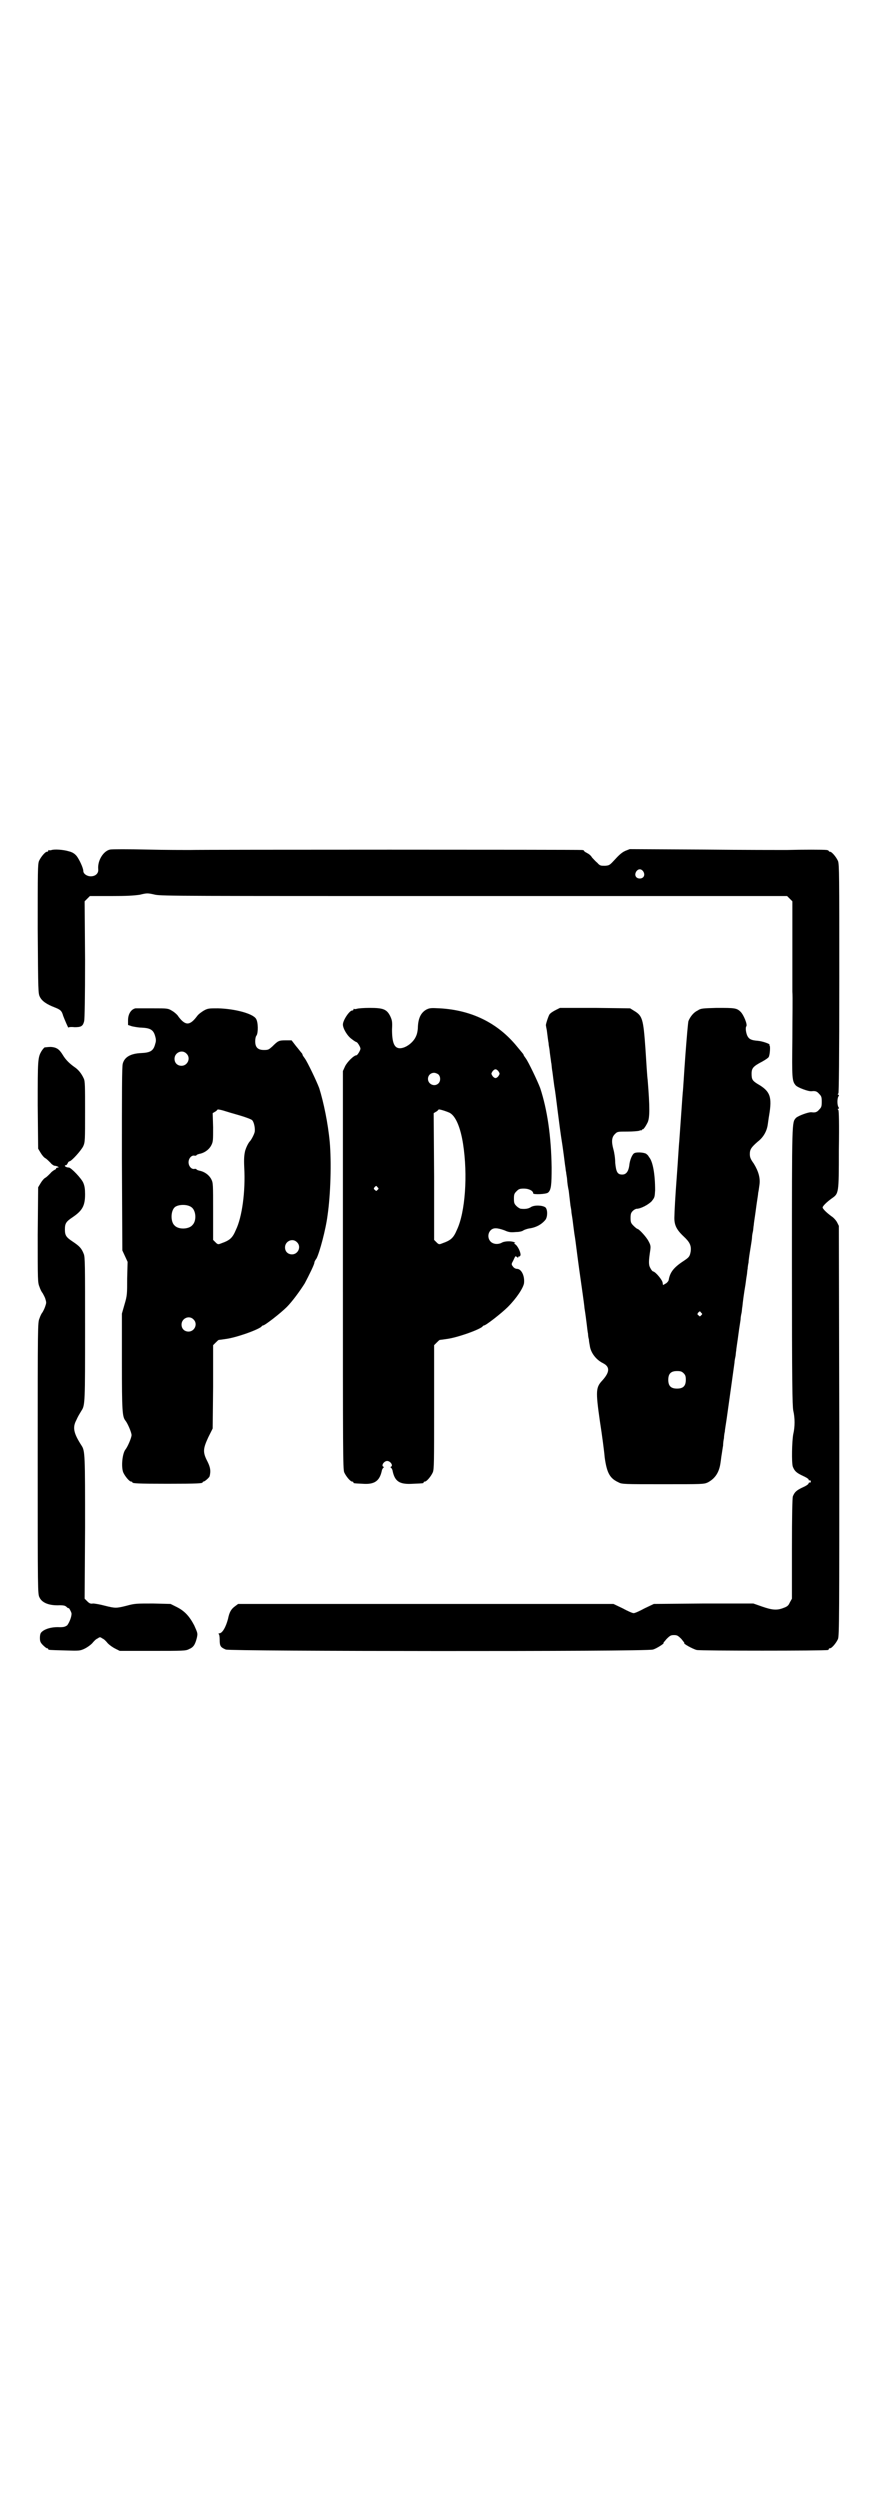 <?xml version="1.0" standalone="no"?>
<!DOCTYPE svg PUBLIC "-//W3C//DTD SVG 20010904//EN"
 "http://www.w3.org/TR/2001/REC-SVG-20010904/DTD/svg10.dtd">
<svg version="1.0" xmlns="http://www.w3.org/2000/svg"
 width="1000pt" height="2850pt" viewBox="0 0 1000 2850"
 preserveAspectRatio="xMidYMid meet">
<g transform="translate(0,2850) scale(0.5,-0.5)"
fill="#000000" stroke="none">
<path d="M118 3762 c-3 -1 -6 -1 -7 0 0 0 -1 0 -1 -2 0 -1 -1 -2 -3 -2 -4 0
-14 -12 -18 -21 -3 -7 -3 -24 -3 -155 1 -145 1 -147 5 -155 5 -10 16 -17 34
-24 13 -5 16 -8 19 -19 3 -8 12 -29 12 -27 0 1 5 2 14 1 15 0 19 2 22 14 1 5
2 53 2 140 l-1 133 6 6 6 6 48 0 c37 0 52 1 66 3 16 4 18 4 35 0 16 -3 63 -3
729 -3 l712 0 6 -6 6 -6 0 -93 c0 -51 0 -102 0 -113 1 -11 0 -59 0 -106 -1
-92 -1 -98 8 -108 5 -5 29 -14 36 -13 8 1 12 0 17 -6 5 -5 6 -7 6 -18 0 -11
-1 -13 -6 -18 -5 -6 -9 -7 -17 -6 -7 1 -31 -8 -36 -13 -9 -11 -9 -1 -9 -336 0
-269 1 -320 3 -331 4 -17 4 -37 0 -54 -3 -16 -4 -65 -1 -74 4 -10 8 -14 23
-21 7 -3 13 -7 13 -8 0 -2 1 -3 3 -2 1 0 2 -1 2 -3 0 -2 -1 -3 -2 -2 -2 0 -3
-1 -3 -2 0 -2 -6 -6 -13 -9 -15 -7 -19 -11 -23 -21 -1 -5 -2 -41 -2 -120 l0
-113 -5 -9 c-3 -7 -6 -9 -14 -12 -15 -6 -26 -5 -49 3 l-20 7 -114 0 -113 -1
-21 -10 c-11 -6 -22 -11 -25 -11 -3 0 -14 5 -25 11 l-21 10 -428 0 -428 0 -8
-6 c-8 -6 -12 -13 -15 -28 -5 -19 -13 -33 -20 -33 -2 0 -2 -1 -1 -2 1 0 2 -6
2 -13 0 -14 2 -17 14 -22 10 -4 959 -5 974 0 8 2 28 15 24 15 -1 0 3 4 7 9 8
8 10 9 17 9 7 0 9 -1 17 -9 4 -5 7 -9 7 -9 -6 0 19 -14 28 -16 9 -2 290 -2
299 0 1 0 2 1 2 2 0 1 1 2 3 2 4 0 14 12 18 21 3 7 3 53 3 475 l-1 467 -4 8
c-2 4 -8 11 -13 14 -11 8 -20 17 -20 20 0 3 9 12 20 20 17 12 17 10 17 111 1
63 0 89 -1 91 -2 2 -2 3 0 3 1 0 2 1 0 4 -3 5 -3 19 0 24 2 3 1 4 0 4 -2 0 -2
1 0 3 1 2 2 75 2 262 0 234 0 261 -3 268 -4 9 -14 21 -18 21 -2 0 -3 1 -3 2 0
0 -2 2 -5 2 -6 1 -56 1 -91 0 -12 0 -97 0 -189 1 l-169 1 -10 -4 c-7 -3 -14
-9 -23 -19 -13 -14 -13 -14 -23 -15 -10 0 -12 0 -18 7 -4 3 -9 9 -12 12 -2 4
-7 8 -11 10 -4 2 -7 4 -7 5 0 1 -2 2 -5 2 -7 1 -865 1 -895 0 -10 0 -54 0 -97
1 -42 1 -80 1 -84 0 -15 -3 -29 -25 -27 -45 1 -9 -6 -16 -17 -16 -9 0 -17 6
-17 12 0 7 -9 26 -15 34 -5 6 -10 9 -18 11 -13 4 -33 5 -39 3z m1349 -49 c5
-8 1 -16 -8 -16 -9 0 -13 8 -8 16 2 3 5 5 8 5 3 0 6 -2 8 -5z"/>
<path d="M309 3401 c-10 -2 -17 -13 -17 -27 l0 -11 9 -3 c5 -1 15 -3 22 -3 20
-1 27 -5 31 -20 2 -7 2 -11 0 -17 -4 -16 -11 -20 -32 -21 -24 -1 -38 -9 -42
-24 -2 -6 -2 -65 -2 -217 l1 -209 6 -13 6 -13 -1 -38 c0 -35 0 -39 -6 -59 l-6
-21 0 -111 c0 -113 1 -124 8 -133 5 -6 14 -27 14 -33 0 -6 -9 -27 -14 -33 -7
-9 -10 -39 -5 -52 4 -9 14 -21 18 -21 2 0 3 -1 3 -2 0 -2 11 -3 80 -3 69 0 80
1 80 3 0 1 1 2 2 2 3 0 13 9 14 12 3 12 2 20 -5 34 -11 21 -10 29 2 55 l10 20
1 95 0 95 6 6 c3 3 6 6 7 6 1 0 8 1 15 2 24 3 72 20 82 28 1 2 3 3 4 3 4 0 40
28 54 42 13 13 31 38 41 54 9 17 23 45 22 48 0 1 2 5 5 9 7 14 21 66 25 98 7
48 9 121 5 167 -4 43 -14 91 -24 123 -6 16 -27 60 -33 68 -3 4 -5 7 -5 8 0 1
-1 3 -2 4 -2 2 -7 9 -13 16 l-10 13 -14 0 c-15 0 -17 -1 -30 -14 -8 -7 -9 -8
-19 -8 -14 0 -20 6 -20 20 0 5 1 11 3 13 4 6 4 30 -1 38 -7 12 -48 23 -87 24
-20 0 -23 0 -32 -5 -5 -3 -12 -8 -15 -12 -17 -23 -27 -23 -43 -2 -2 4 -9 10
-14 13 -10 6 -10 6 -44 6 -19 0 -37 0 -40 0z m116 -103 c11 -10 3 -28 -11 -28
-9 0 -16 6 -16 16 0 14 17 22 27 12z m121 -141 c14 -4 27 -9 29 -11 4 -4 7
-17 6 -26 -1 -6 -8 -19 -11 -22 -3 -3 -8 -12 -11 -22 -2 -9 -3 -17 -2 -38 3
-55 -5 -113 -19 -142 -8 -19 -14 -24 -34 -31 -7 -3 -8 -2 -13 3 l-5 5 0 65 c0
62 0 65 -4 73 -5 10 -16 18 -28 20 -3 1 -6 2 -6 3 0 1 -2 1 -4 1 -7 -2 -14 6
-14 15 0 9 7 17 14 15 2 0 4 0 4 1 0 1 3 2 6 3 12 2 23 10 28 20 4 8 4 11 4
41 l-1 32 5 3 c4 2 6 5 6 5 0 1 6 0 13 -2 6 -2 23 -7 37 -11z m-110 -209 c11
-7 13 -31 3 -41 -8 -10 -32 -11 -41 -1 -9 8 -9 32 0 41 7 7 28 8 38 1z m241
-80 c11 -10 3 -28 -11 -28 -9 0 -16 6 -16 16 0 14 17 22 27 12z m-236 -176
c11 -10 3 -28 -11 -28 -9 0 -16 6 -16 16 0 14 17 22 27 12z"/>
<path d="M814 3400 c-3 -1 -6 -1 -7 0 0 0 -1 0 -1 -2 0 -1 -1 -2 -3 -2 -6 0
-21 -22 -21 -32 0 -9 10 -26 20 -33 5 -4 10 -7 11 -7 2 0 9 -11 9 -15 0 -4 -7
-15 -9 -15 -6 0 -21 -15 -26 -25 l-5 -11 0 -454 c0 -410 0 -454 3 -461 4 -9
14 -21 18 -21 2 0 3 -1 3 -2 0 -2 0 -2 21 -3 27 -2 39 6 44 31 1 3 3 6 4 6 1
0 1 1 -1 2 -5 3 2 13 9 13 7 0 14 -10 9 -13 -2 -1 -2 -2 -1 -2 1 0 3 -3 4 -6
5 -26 16 -33 47 -31 24 1 24 1 24 3 0 1 1 2 3 2 4 0 14 12 18 21 3 7 3 24 3
149 l0 141 6 6 c3 3 6 6 7 6 1 0 8 1 15 2 24 3 72 20 82 28 1 2 3 3 4 3 4 0
40 28 54 42 20 20 35 43 37 54 2 17 -6 33 -16 33 -3 0 -7 2 -9 5 -4 5 -4 6 0
13 2 4 4 9 5 10 0 1 1 1 4 -1 2 -2 3 -2 3 0 0 1 1 2 2 1 1 0 2 1 3 3 1 6 -6
21 -12 25 -3 2 -3 3 -1 3 2 0 1 1 -2 2 -7 3 -22 2 -27 -1 -9 -5 -20 -4 -26 2
-7 7 -7 19 0 26 6 6 14 6 31 0 11 -5 15 -5 27 -4 8 0 15 2 17 4 2 1 7 3 12 4
16 2 29 9 38 20 5 7 5 23 0 28 -6 5 -25 6 -33 1 -6 -4 -13 -5 -23 -4 -2 0 -7
3 -10 6 -5 5 -6 7 -6 17 0 10 1 12 6 17 5 5 7 6 17 6 11 0 21 -5 21 -11 0 -3
30 -2 34 2 7 6 8 18 8 57 -1 72 -10 132 -26 181 -6 16 -27 60 -33 68 -3 4 -5
7 -5 8 0 1 0 1 -15 19 -44 54 -104 83 -176 87 -20 1 -23 1 -31 -3 -12 -7 -18
-19 -19 -39 0 -8 -2 -17 -4 -21 -6 -15 -24 -28 -37 -28 -13 0 -18 13 -18 43 1
18 0 21 -4 30 -8 16 -16 19 -47 19 -13 0 -26 -1 -29 -2z m323 -143 c3 -5 3 -5
0 -10 -2 -3 -5 -5 -7 -5 -2 0 -5 2 -7 5 -3 5 -3 5 0 10 2 3 5 5 7 5 2 0 5 -2
7 -5z m-137 -7 c5 -5 5 -15 0 -20 -9 -9 -24 -2 -24 10 0 8 6 14 14 14 3 0 8
-2 10 -4z m25 -87 c14 -7 25 -33 31 -71 11 -71 5 -156 -14 -196 -8 -19 -14
-24 -34 -31 -7 -3 -8 -2 -13 3 l-5 5 0 144 -1 145 5 3 c4 2 6 5 6 5 0 2 16 -3
25 -7z m-164 -170 c3 -3 3 -3 0 -6 -3 -3 -3 -3 -6 0 -3 2 -3 3 -1 6 4 4 4 4 7
0z"/>
<path d="M1267 3397 c-6 -3 -12 -7 -14 -10 -3 -5 -9 -24 -8 -25 0 -1 1 -6 2
-11 2 -16 3 -24 4 -29 0 -3 1 -9 2 -14 1 -11 3 -22 4 -31 1 -3 1 -10 2 -16 1
-5 2 -15 3 -22 1 -7 2 -16 3 -21 1 -5 4 -29 7 -53 3 -24 7 -54 9 -66 2 -12 4
-28 5 -35 1 -7 2 -17 3 -23 1 -5 1 -11 2 -13 0 -2 1 -8 2 -14 1 -14 2 -19 4
-29 1 -8 2 -17 4 -34 1 -5 2 -11 2 -13 0 -2 1 -8 2 -14 1 -6 2 -16 3 -23 1 -7
2 -16 3 -21 1 -5 5 -39 10 -75 5 -36 11 -76 12 -88 2 -12 4 -28 5 -36 1 -8 2
-18 3 -22 0 -4 1 -10 2 -13 0 -3 1 -9 2 -14 2 -16 14 -32 30 -40 16 -8 16 -20
-1 -39 -15 -16 -16 -23 -6 -93 5 -32 10 -70 11 -83 5 -36 12 -48 32 -57 7 -4
14 -4 101 -4 91 0 93 0 102 4 17 9 26 23 29 44 1 6 2 16 3 21 1 6 2 14 3 19 0
5 1 13 2 17 0 4 1 11 2 15 0 4 3 20 5 35 5 36 16 114 17 122 0 3 1 9 2 13 1 4
1 11 2 15 0 4 3 21 5 37 2 16 5 32 5 35 0 3 1 9 2 13 1 4 1 11 2 15 1 11 4 33
7 50 1 7 2 16 3 21 1 5 1 12 2 15 0 3 1 10 2 14 0 4 2 18 4 30 2 12 4 25 4 28
0 3 1 9 2 13 1 4 1 11 2 15 0 4 3 21 5 37 2 16 5 32 5 36 1 4 2 12 3 19 2 15
-2 30 -13 48 -8 11 -9 15 -9 22 0 10 3 15 18 28 13 10 21 24 23 40 1 6 2 15 3
20 7 42 3 55 -27 72 -11 7 -13 10 -13 23 0 13 4 17 25 28 7 4 13 8 14 10 3 5
4 26 2 26 0 0 -1 1 0 2 1 2 -16 8 -27 9 -13 1 -19 3 -23 10 -3 5 -6 19 -3 23
3 4 -6 26 -13 33 -9 9 -14 9 -55 9 -32 -1 -36 -1 -43 -6 -9 -4 -17 -14 -21
-24 -1 -3 -4 -38 -7 -78 -3 -40 -5 -78 -6 -85 -1 -11 -5 -72 -8 -112 -1 -8 -3
-46 -6 -85 -3 -39 -5 -77 -5 -85 -1 -19 4 -30 21 -46 14 -13 18 -21 16 -35 -2
-11 -4 -13 -16 -21 -23 -15 -31 -26 -34 -43 0 -2 -3 -6 -6 -8 l-7 -4 -1 6 c-1
6 -15 23 -21 25 -2 0 -5 4 -7 8 -4 7 -4 15 0 41 1 8 1 11 -4 20 -5 10 -22 28
-25 28 -1 0 -5 3 -9 7 -6 6 -7 8 -7 18 0 9 1 12 5 16 3 3 7 5 9 5 9 0 26 9 34
17 7 9 7 9 8 25 0 36 -5 66 -14 76 -1 2 -3 5 -5 6 -2 4 -21 6 -28 3 -5 -2 -11
-16 -12 -29 -2 -13 -7 -20 -16 -20 -11 0 -14 6 -16 27 0 10 -2 23 -4 30 -5 18
-4 28 3 35 6 6 6 6 29 6 12 0 24 1 27 2 2 1 4 1 5 1 0 -1 1 0 1 1 0 1 1 2 1 1
2 -1 7 6 12 16 5 11 5 35 0 97 -1 6 -3 38 -5 70 -5 71 -7 76 -27 88 l-8 5 -80
1 -80 0 -10 -5z m332 -690 c3 -3 3 -3 0 -6 -3 -3 -3 -3 -6 0 -3 2 -3 3 -1 6 4
4 4 4 7 0z m-40 -138 c4 -4 5 -7 5 -15 0 -14 -6 -20 -20 -20 -14 0 -20 6 -20
20 0 14 6 20 20 20 8 0 11 -1 15 -5z"/>
<path d="M102 3312 c-2 -1 -5 -5 -7 -8 -9 -15 -9 -20 -9 -124 l1 -99 6 -10 c3
-5 8 -11 11 -12 3 -2 8 -7 11 -10 3 -4 8 -7 10 -7 2 0 5 -1 7 -2 3 -2 2 -2 0
-2 -2 0 -4 -1 -4 -2 0 -1 -2 -3 -3 -3 -2 -1 -7 -4 -10 -8 -3 -3 -8 -8 -11 -10
-3 -1 -8 -7 -11 -12 l-6 -10 -1 -108 c0 -106 0 -109 4 -119 2 -6 5 -12 7 -14
1 -2 4 -7 6 -12 3 -10 3 -10 0 -19 -2 -6 -5 -11 -6 -13 -2 -2 -5 -8 -7 -14 -4
-10 -4 -11 -4 -319 0 -306 0 -309 4 -317 6 -13 23 -19 46 -18 10 0 13 -1 16
-4 2 -2 4 -3 4 -3 0 4 6 -7 7 -11 1 -7 -5 -22 -10 -28 -5 -3 -7 -4 -17 -4 -18
1 -35 -4 -42 -12 -2 -2 -3 -7 -3 -12 0 -8 1 -11 7 -17 4 -4 8 -7 9 -7 2 0 3
-1 3 -2 0 -2 1 -2 38 -3 33 -1 34 -1 45 4 6 3 13 8 17 12 4 5 9 10 12 11 6 4
6 4 12 0 3 -1 8 -6 12 -11 4 -4 11 -9 17 -12 l10 -5 75 0 c69 0 76 0 83 4 10
4 14 10 18 26 2 10 2 10 -6 28 -11 21 -22 33 -40 42 l-14 7 -40 1 c-38 0 -42
0 -60 -5 -24 -6 -26 -6 -50 0 -11 3 -23 5 -27 5 -5 -1 -8 0 -13 5 l-6 6 1 161
c0 166 0 176 -8 188 -18 28 -21 41 -12 58 4 9 6 12 12 22 8 12 8 20 8 187 0
145 0 163 -3 170 -5 13 -10 18 -25 28 -15 10 -18 14 -18 28 0 14 3 18 18 28
22 15 28 26 28 52 0 12 -1 19 -4 26 -4 10 -28 35 -33 35 -4 0 -9 2 -9 4 0 1 1
2 2 1 1 0 2 1 4 4 1 3 3 5 4 5 5 0 28 26 32 35 4 9 4 14 4 78 0 58 0 70 -3 76
-5 11 -12 20 -21 26 -10 7 -20 16 -27 28 -8 13 -14 17 -27 18 -6 0 -12 -1 -14
-1z"/>
</g>
</svg>
